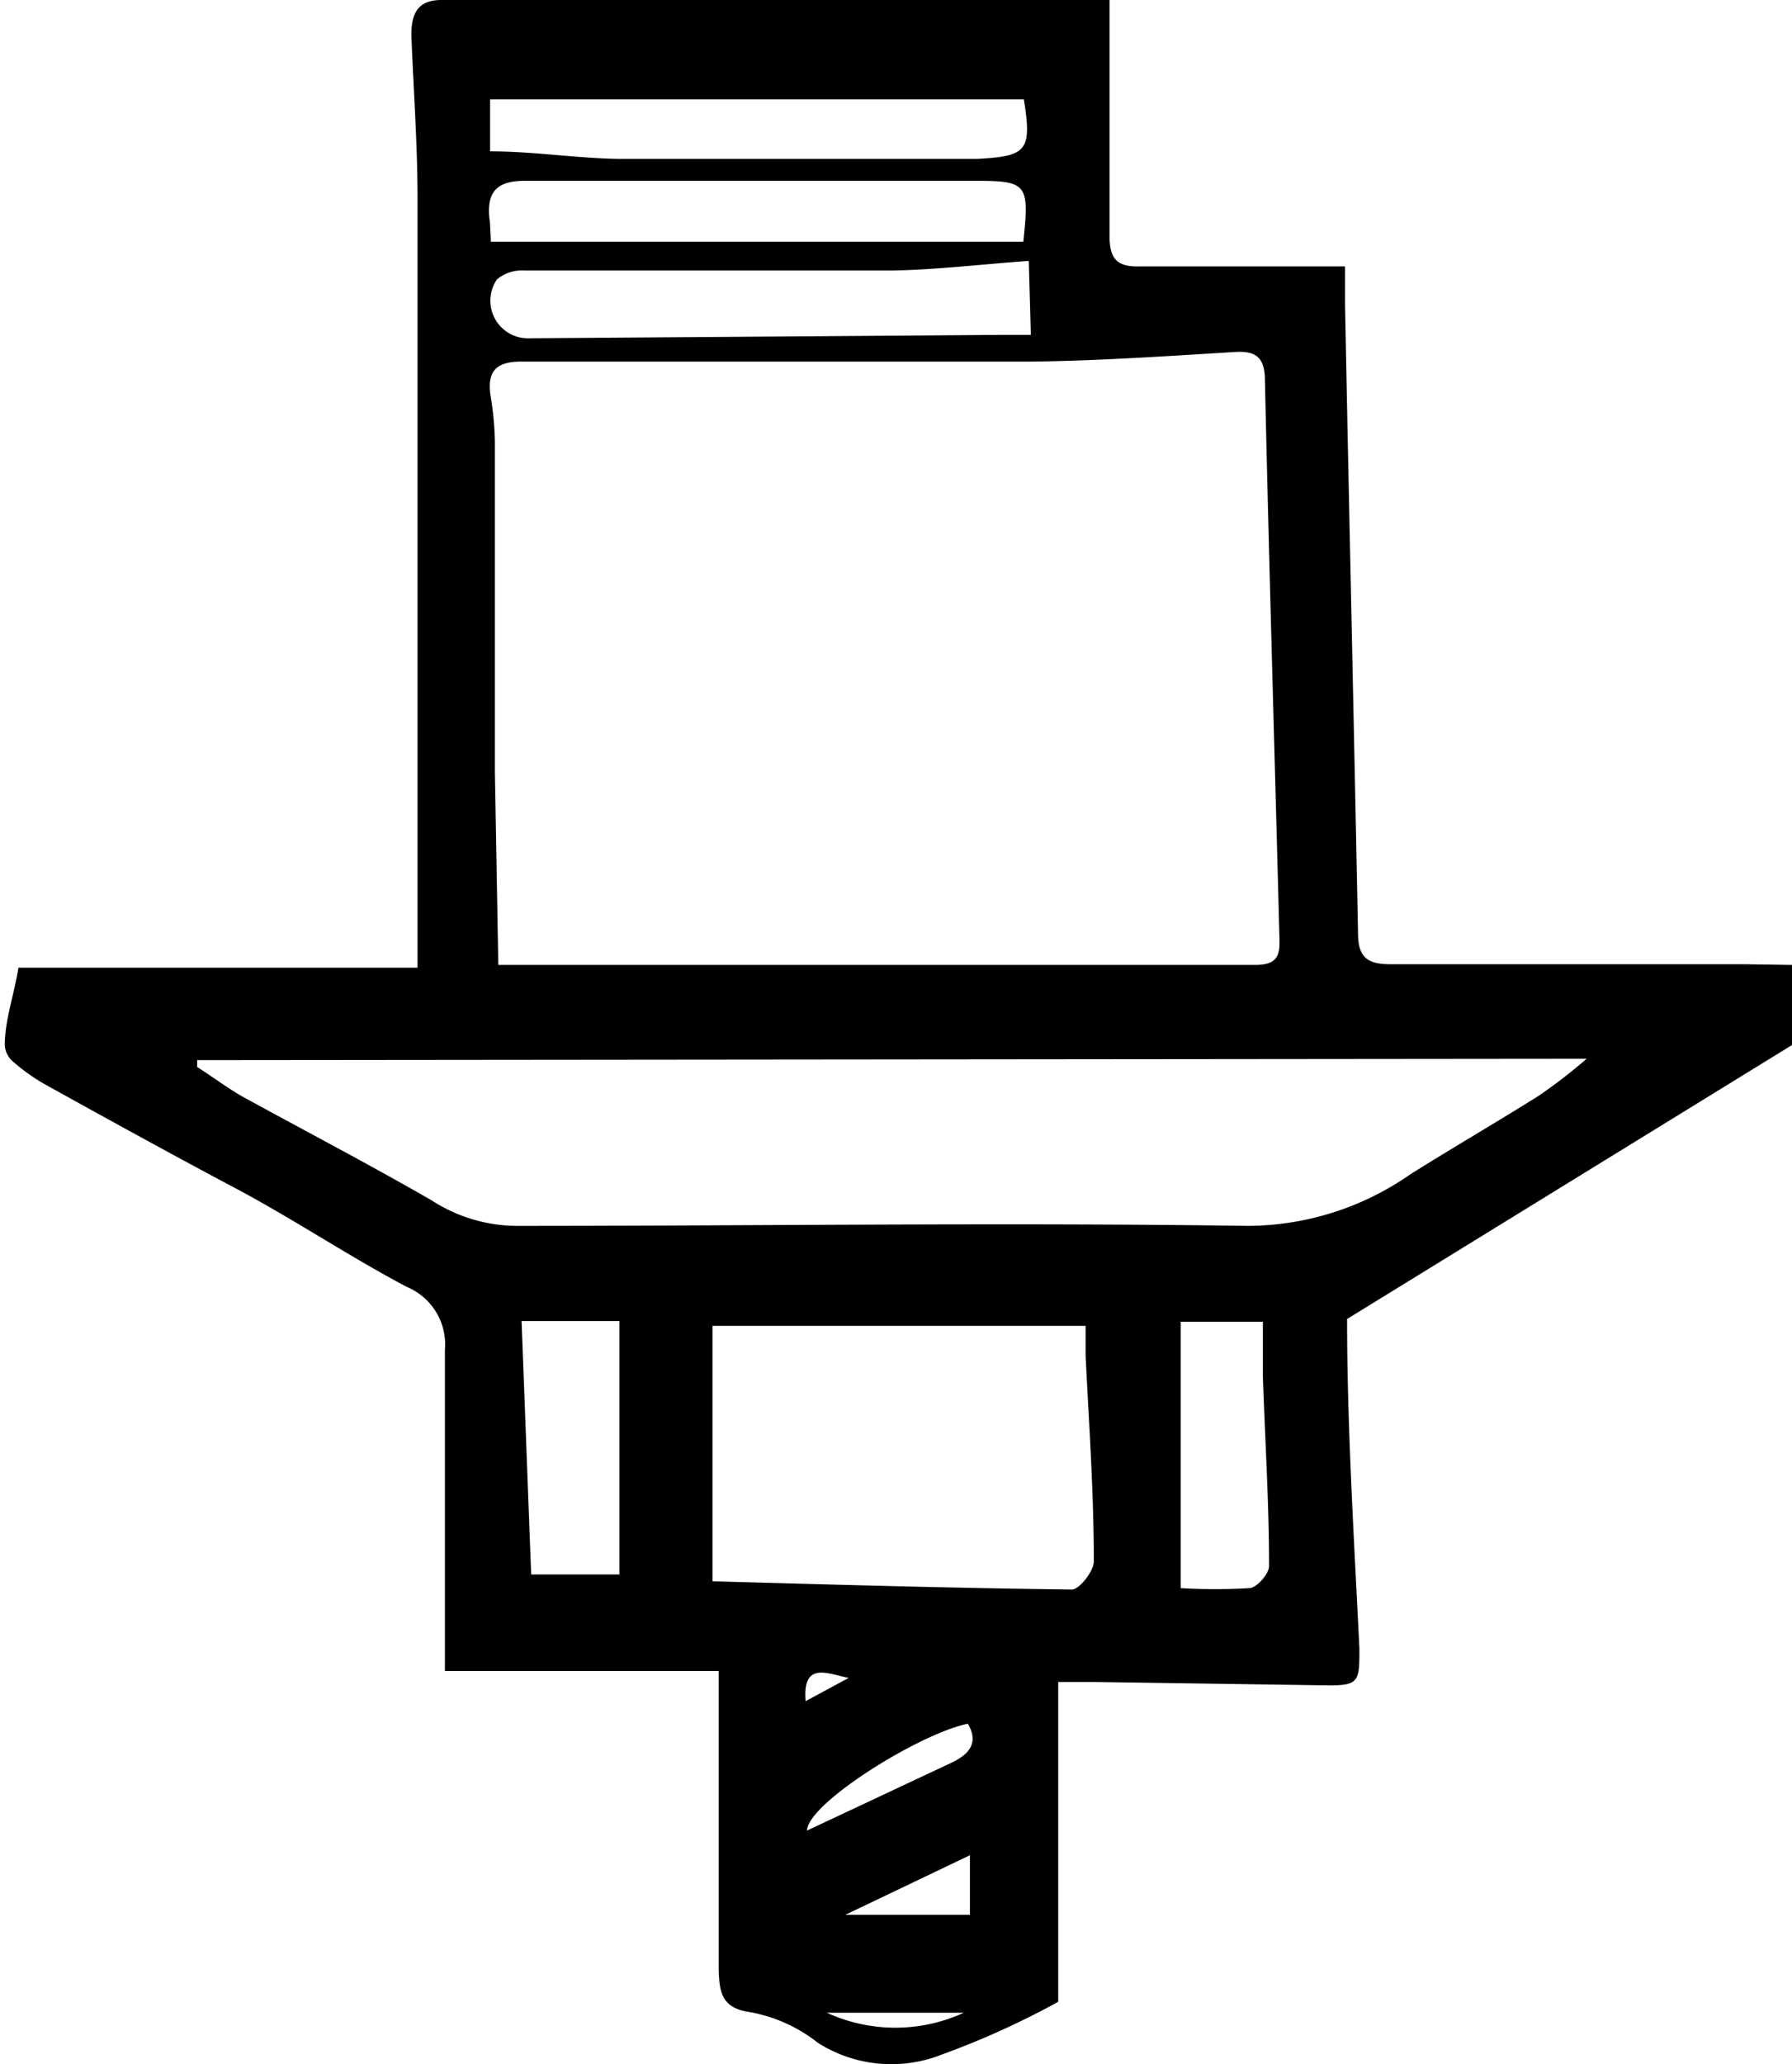 <svg id="Layer_1" data-name="Layer 1" xmlns="http://www.w3.org/2000/svg" viewBox="0 0 26.18 30.14"><path d="M114.23,255v1.17l-6.5,4c0,1.55.1,3.18.18,4.81,0,.47,0,.54-.44.54l-3.44-.05-.52,0v4.67a12,12,0,0,1-1.7.77,2,2,0,0,1-1.81-.17,2.24,2.24,0,0,0-1-.45c-.42-.06-.44-.31-.45-.62,0-.9,0-1.79,0-2.69v-1.67h-4v-1.23c0-1.15,0-2.3,0-3.46a.91.91,0,0,0-.56-.92c-.85-.45-1.67-1-2.52-1.45s-1.85-1-2.77-1.51a2.83,2.83,0,0,1-.45-.32.34.34,0,0,1-.13-.25c0-.36.13-.71.2-1.13h5.83v-.49q0-5.37,0-10.74c0-.8-.06-1.59-.09-2.39,0-.31.09-.51.44-.51H104l.26,0c0,.15,0,.3,0,.45q0,1.5,0,3c0,.33.11.45.44.44h3c0,.23,0,.39,0,.56.06,3.06.13,6.12.19,9.18,0,.38.17.45.49.45l5.17,0Zm-18.9,0,.27,0c3.6,0,7.19,0,10.79,0,.37,0,.36-.19.35-.46-.07-2.69-.15-5.38-.21-8.07,0-.34-.13-.44-.44-.42-1,.06-2,.13-3,.14-2.48,0-5,0-7.43,0-.38,0-.5.16-.44.52a4.48,4.48,0,0,1,.06.64c0,1.61,0,3.22,0,4.83Zm-4.4,1.39,0,.1c.22.14.42.29.64.42.93.51,1.87,1,2.79,1.53a2.3,2.3,0,0,0,1.22.37c3.57,0,7.14-.05,10.7,0a4.17,4.17,0,0,0,2.37-.75c.62-.39,1.26-.76,1.88-1.15a7.78,7.78,0,0,0,.7-.54ZM98.46,264c1.82.05,3.54.1,5.25.12.11,0,.32-.27.32-.41,0-1-.07-2-.12-3v-.44H98.46Zm4.62-19.28c-.7.05-1.36.13-2,.14-1.79,0-3.58,0-5.37,0a.57.57,0,0,0-.4.13.55.55,0,0,0,.48.86l6.88-.05.44,0Zm-7.86-.28H103c.09-.85.06-.89-.72-.89H99.16c-1.15,0-2.29,0-3.44,0-.41,0-.56.16-.52.55C95.21,244.14,95.21,244.24,95.22,244.39Zm7.79-2.08h-7.8v.76c.63,0,1.25.1,1.87.11h5.25C103.07,243.19,103.13,243.11,103,242.31ZM95.67,260.2l.14,3.7H97.1v-3.7Zm9.63,3.9a8.54,8.54,0,0,0,1,0c.11,0,.3-.22.29-.33,0-.93-.06-1.85-.09-2.77,0-.27,0-.53,0-.79H105.3Zm-5.46,3.54,2.13-1c.22-.11.39-.27.22-.56C101.49,266.22,99.85,267.24,99.84,267.64Zm.56,1.23h1.82V268Zm-.27,1.43a2.4,2.4,0,0,0,2,0Zm-.31-4.55.63-.34C100.16,265.36,99.77,265.15,99.82,265.75Z" transform="translate(-88.05 -240.91)"/></svg>